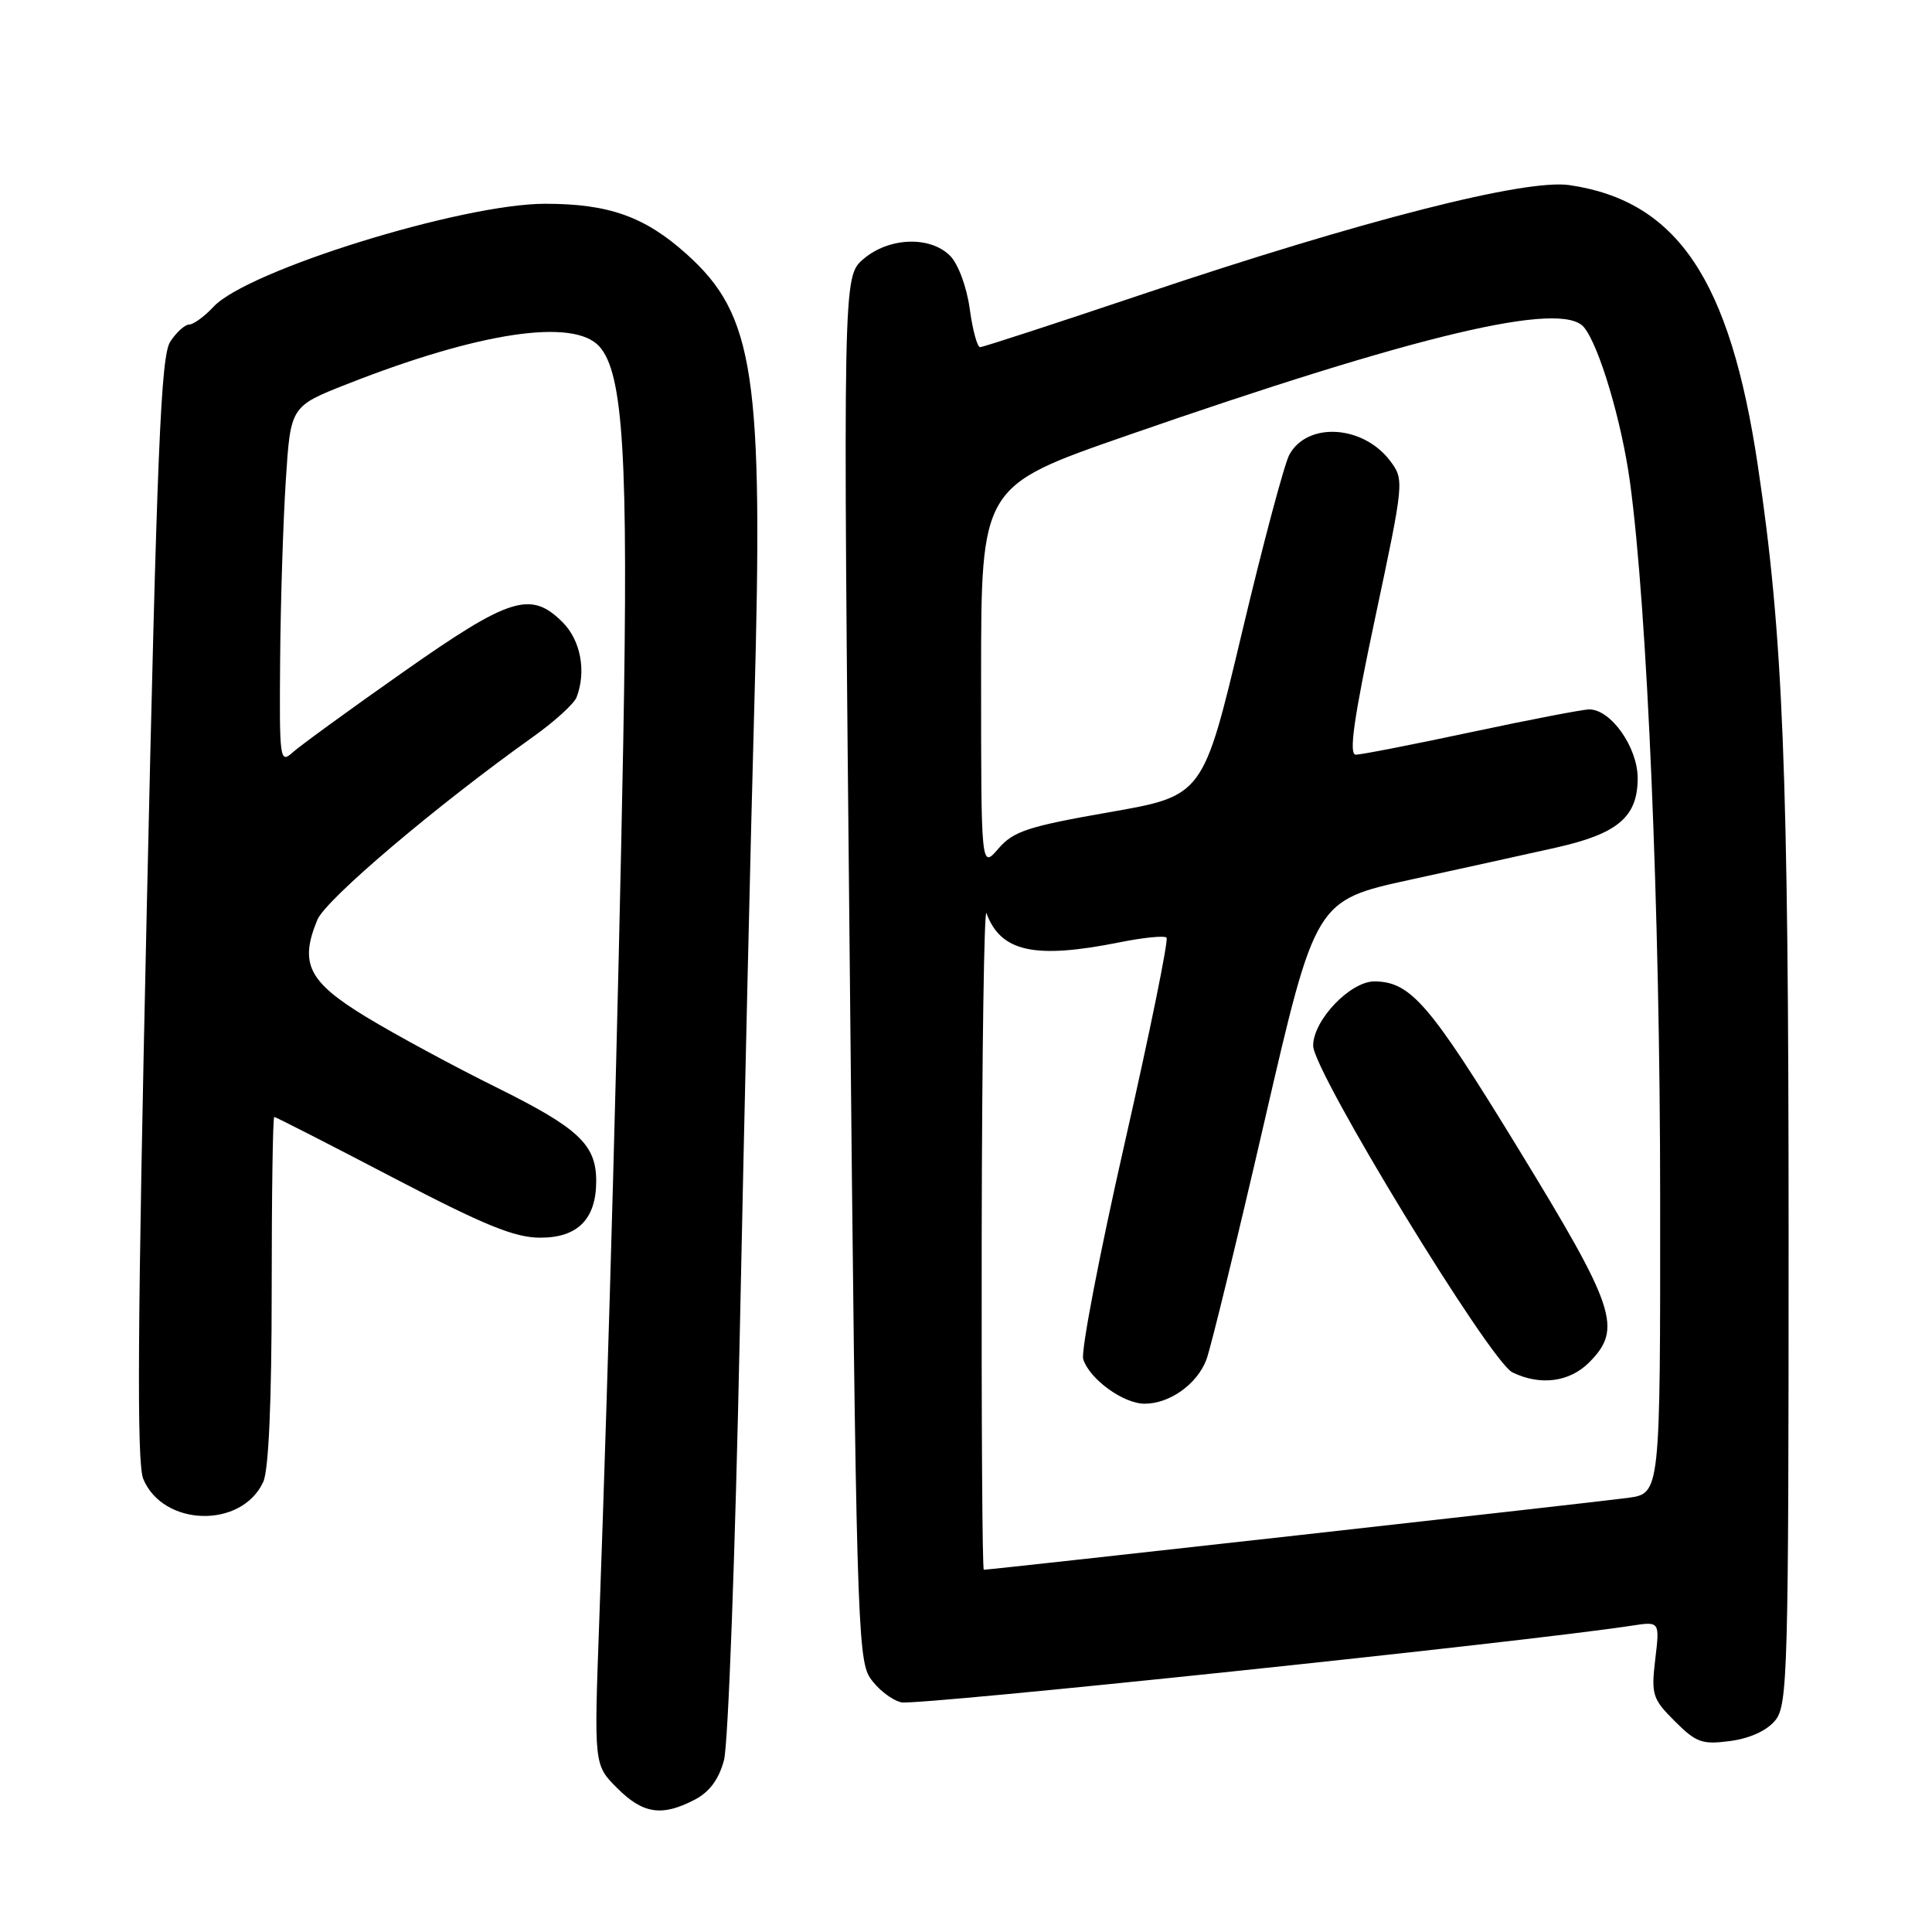 <?xml version="1.0" encoding="UTF-8" standalone="no"?>
<!DOCTYPE svg PUBLIC "-//W3C//DTD SVG 1.1//EN" "http://www.w3.org/Graphics/SVG/1.1/DTD/svg11.dtd" >
<svg xmlns="http://www.w3.org/2000/svg" xmlns:xlink="http://www.w3.org/1999/xlink" version="1.1" viewBox="0 0 256 256">
 <g >
 <path fill="currentColor"
d=" M 92.01 238.49 C 94.00 237.47 95.24 235.80 95.93 233.24 C 96.49 231.18 97.43 205.65 98.03 176.50 C 98.63 147.35 99.49 110.00 99.95 93.50 C 101.17 49.66 99.99 41.77 90.99 33.68 C 85.45 28.70 80.68 27.00 72.24 27.00 C 61.22 27.00 32.80 35.82 28.30 40.64 C 27.09 41.94 25.63 43.00 25.07 43.00 C 24.51 43.00 23.38 44.02 22.56 45.27 C 21.32 47.16 20.80 59.56 19.45 120.36 C 18.22 175.67 18.11 193.85 18.98 195.96 C 21.62 202.32 32.05 202.57 34.89 196.34 C 35.60 194.78 36.00 185.64 36.00 170.95 C 36.00 158.33 36.15 148.00 36.34 148.00 C 36.53 148.00 43.58 151.60 52.00 156.00 C 64.20 162.37 68.18 164.00 71.60 164.00 C 76.56 164.00 79.00 161.53 79.00 156.50 C 79.00 151.66 76.69 149.49 65.75 144.07 C 60.11 141.28 52.35 137.08 48.50 134.74 C 40.86 130.09 39.65 127.68 42.05 121.88 C 43.17 119.18 57.79 106.78 70.65 97.62 C 73.49 95.60 76.07 93.25 76.40 92.39 C 77.71 88.97 76.95 84.85 74.55 82.45 C 70.34 78.25 67.59 79.10 53.44 89.04 C 46.36 94.01 39.77 98.81 38.79 99.69 C 37.08 101.24 37.01 100.69 37.12 87.40 C 37.18 79.76 37.52 69.08 37.87 63.67 C 38.50 53.84 38.50 53.84 46.00 50.89 C 63.53 43.99 76.00 42.13 79.41 45.90 C 82.60 49.43 83.27 60.58 82.58 98.50 C 81.92 134.06 80.70 178.85 79.39 215.18 C 78.71 233.87 78.71 233.87 81.78 236.93 C 85.19 240.35 87.69 240.73 92.01 238.49 Z  M 235.24 227.95 C 236.88 225.93 237.00 221.47 237.00 163.64 C 236.99 101.91 236.28 84.11 232.91 61.62 C 229.23 37.02 222.25 26.64 207.98 24.53 C 202.15 23.67 180.50 29.20 151.53 38.94 C 139.99 42.82 130.25 46.00 129.87 46.00 C 129.49 46.00 128.87 43.70 128.49 40.89 C 128.09 38.00 126.96 34.96 125.89 33.89 C 123.23 31.23 117.77 31.44 114.40 34.33 C 111.69 36.66 111.69 36.66 112.60 128.13 C 113.43 212.90 113.63 219.79 115.26 222.28 C 116.23 223.76 118.10 225.24 119.42 225.57 C 121.35 226.05 201.97 217.59 216.21 215.41 C 219.93 214.84 219.93 214.84 219.33 219.86 C 218.78 224.54 218.95 225.11 221.92 228.07 C 224.76 230.91 225.55 231.19 229.29 230.69 C 231.89 230.34 234.15 229.30 235.24 227.95 Z  M 130.08 163.75 C 130.12 139.41 130.41 120.17 130.71 121.00 C 132.60 126.14 137.09 127.12 148.36 124.86 C 151.49 124.23 154.28 123.95 154.57 124.24 C 154.86 124.53 152.36 136.79 149.02 151.50 C 145.68 166.21 143.21 179.07 143.53 180.09 C 144.37 182.75 148.86 186.00 151.67 186.00 C 154.98 186.00 158.59 183.43 159.84 180.20 C 160.41 178.72 163.90 164.41 167.59 148.40 C 174.31 119.31 174.31 119.31 186.90 116.56 C 193.83 115.05 202.49 113.14 206.15 112.32 C 214.39 110.47 217.00 108.25 217.00 103.11 C 217.00 99.03 213.46 94.00 210.58 94.00 C 209.75 94.00 202.74 95.35 195.00 97.00 C 187.26 98.65 180.35 100.00 179.65 100.00 C 178.70 100.00 179.37 95.26 182.23 81.80 C 186.04 63.88 186.07 63.57 184.24 61.12 C 180.66 56.32 173.24 55.85 170.84 60.26 C 170.18 61.49 167.33 72.16 164.53 83.97 C 159.42 105.45 159.42 105.45 147.00 107.62 C 136.20 109.51 134.28 110.14 132.29 112.45 C 130.00 115.11 130.00 115.11 130.00 89.77 C 130.00 64.43 130.00 64.43 149.25 57.74 C 187.89 44.31 206.92 39.79 209.88 43.36 C 211.89 45.77 214.89 55.86 215.98 63.88 C 218.27 80.61 219.97 120.77 219.98 158.69 C 220.00 197.88 220.00 197.88 215.75 198.47 C 212.01 198.99 131.30 208.00 130.36 208.00 C 130.16 208.00 130.04 188.09 130.08 163.75 Z  M 210.55 180.55 C 215.03 176.06 214.13 173.37 201.12 152.10 C 189.44 133.01 186.94 130.11 182.17 130.04 C 178.96 129.99 174.00 135.16 174.00 138.56 C 174.00 141.98 197.44 180.41 200.41 181.85 C 204.09 183.64 207.95 183.14 210.55 180.55 Z "/>
</g>
</svg>